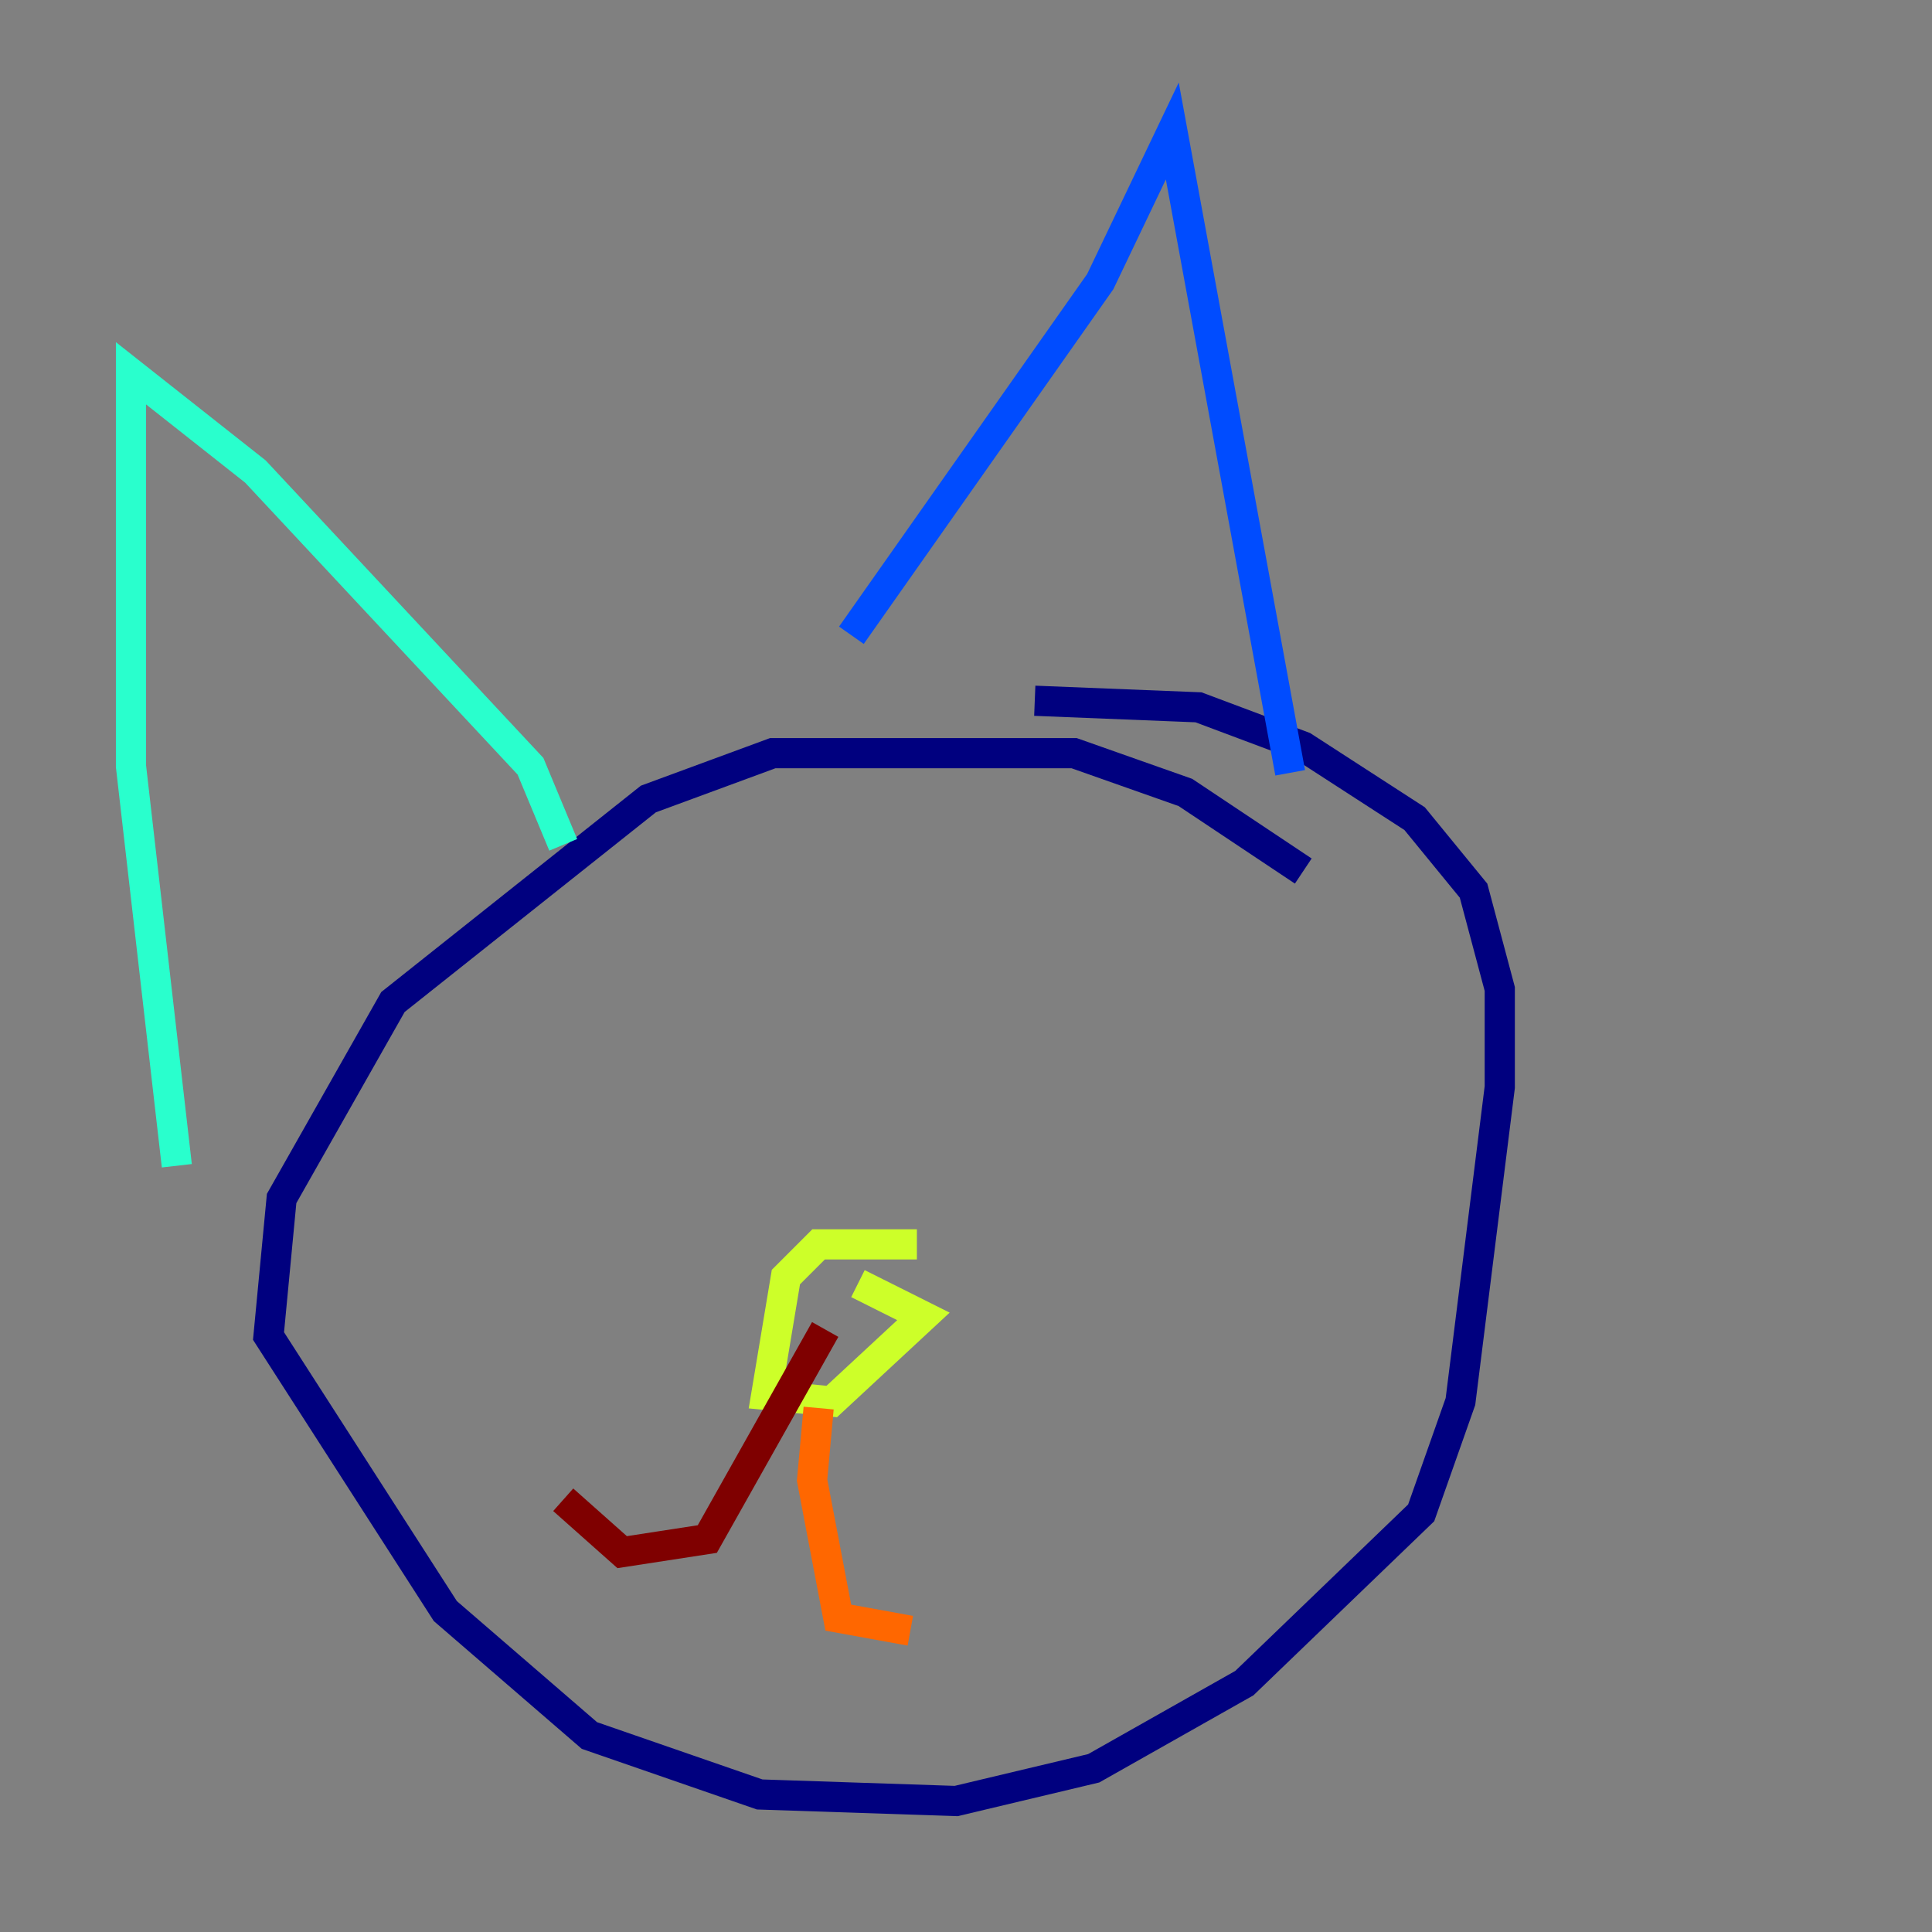<?xml version="1.0" encoding="utf-8" ?>
<svg baseProfile="tiny" height="128" version="1.2" viewBox="0,0,128,128" width="128" xmlns="http://www.w3.org/2000/svg" xmlns:ev="http://www.w3.org/2001/xml-events" xmlns:xlink="http://www.w3.org/1999/xlink"><rect x="0" y="0" width="128" height="128" fill="#808080" stroke="none"/><defs /><polyline fill="none" points="86.346,57.709 78.536,52.502 71.159,49.898 51.2,49.898 42.956,52.936 26.034,66.386 18.658,79.403 17.79,88.515 29.505,106.739 39.051,114.983 50.332,118.888 63.349,119.322 72.461,117.153 82.441,111.512 94.156,100.231 96.759,92.854 99.363,72.027 99.363,65.519 97.627,59.01 93.722,54.237 86.346,49.464 79.403,46.861 68.556,46.427" stroke="#00007f" stroke-width="2" /><polyline fill="none" points="56.407,42.088 72.895,18.658 77.668,8.678 85.478,51.2" stroke="#004cff" stroke-width="2" /><polyline fill="none" points="37.315,55.973 35.146,50.766 16.922,31.241 8.678,24.732 8.678,50.766 11.715,77.234" stroke="#29ffcd" stroke-width="2" /><polyline fill="none" points="60.746,82.441 54.237,82.441 52.068,84.61 50.766,92.42 55.105,92.854 61.18,87.214 56.841,85.044" stroke="#cdff29" stroke-width="2" /><polyline fill="none" points="54.237,93.288 53.803,98.061 55.539,107.173 60.312,108.041" stroke="#ff6700" stroke-width="2" /><polyline fill="none" points="54.671,88.081 46.861,101.966 41.22,102.834 37.315,99.363" stroke="#7f0000" stroke-width="2" /></svg>